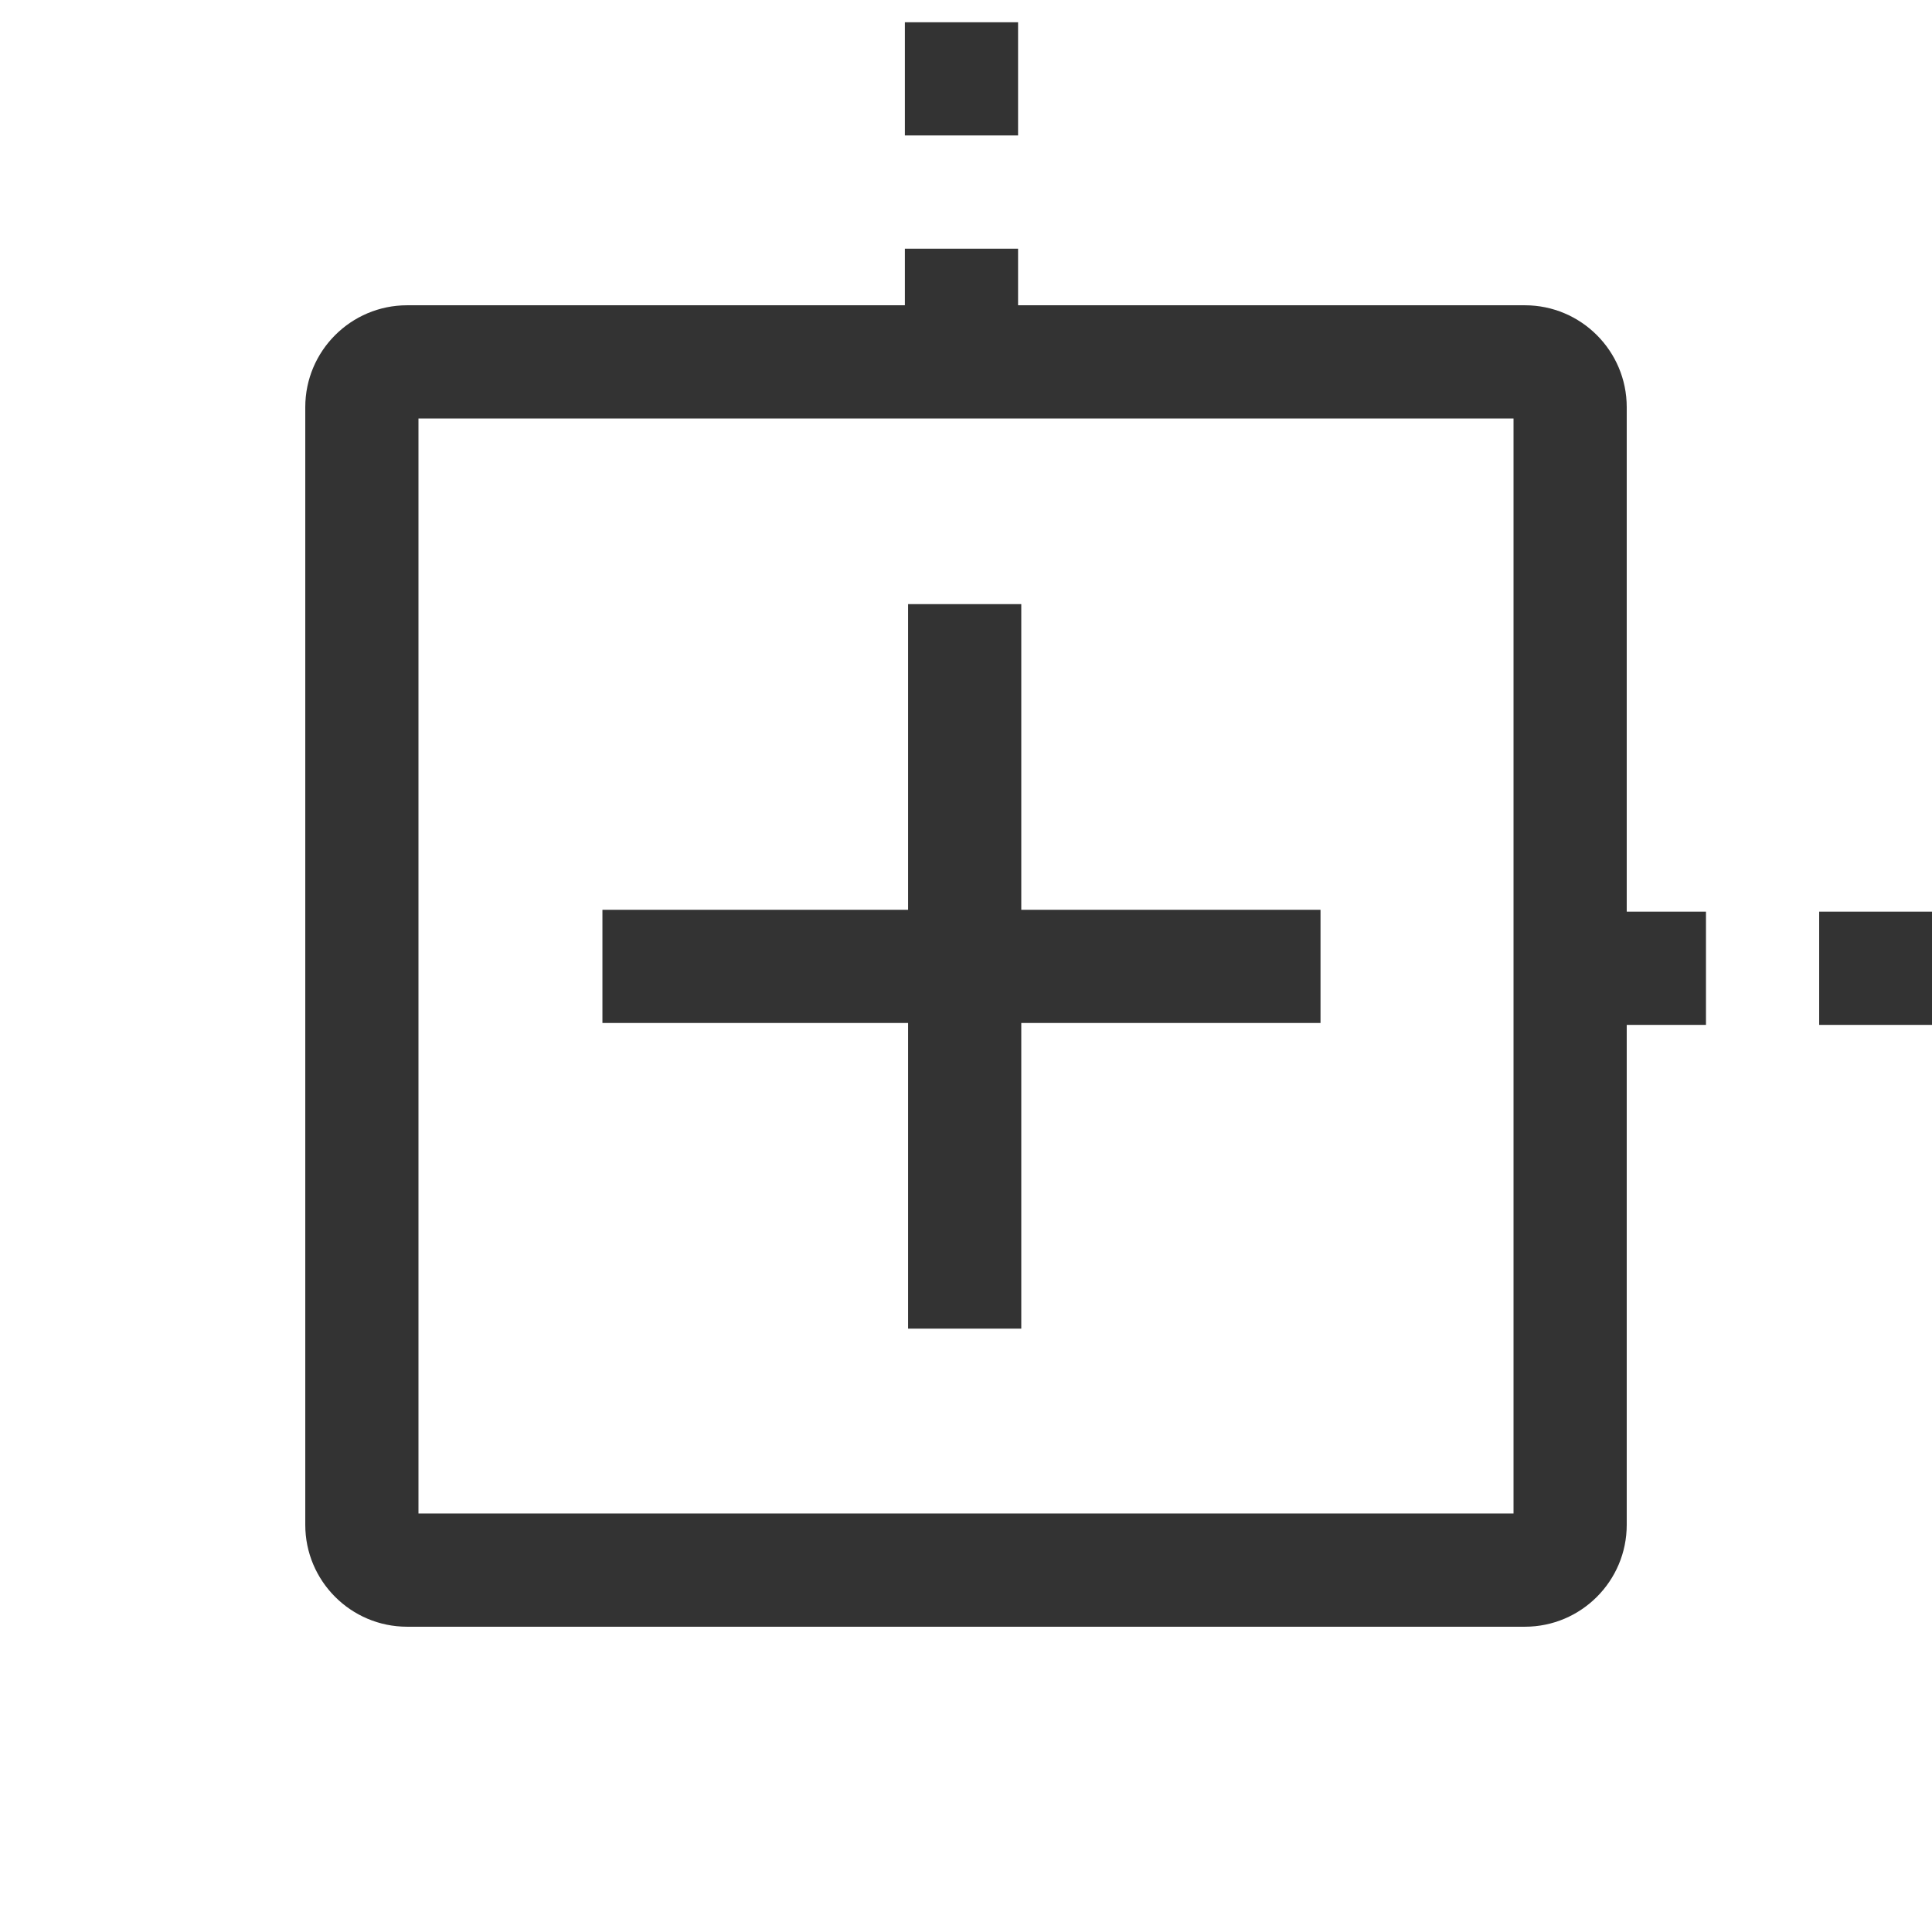 <svg class="icon" width="200" height="200" viewBox="0 0 1024 1024" xmlns="http://www.w3.org/2000/svg"><path fill="#333" d="M808.2 862.2H215.8c-29.8 0-54-24.2-54-54V215.8c0-29.8 24.2-54 54-54h592.4c29.8 0 54 24.2 54 54v592.4c0 29.8-24.2 54-54 54zm-586.4-60h580.4V221.8H221.8v580.4zm259.5-482h60v384h-60zm-162 162h380.6v60H319.3zm704.9 61h-60v-60h60v60zm-120 0h-60v-60h60v60zM539.6 191.8h-60v-60h60v60zm0-120h-60v-60h60v60z"/></svg>